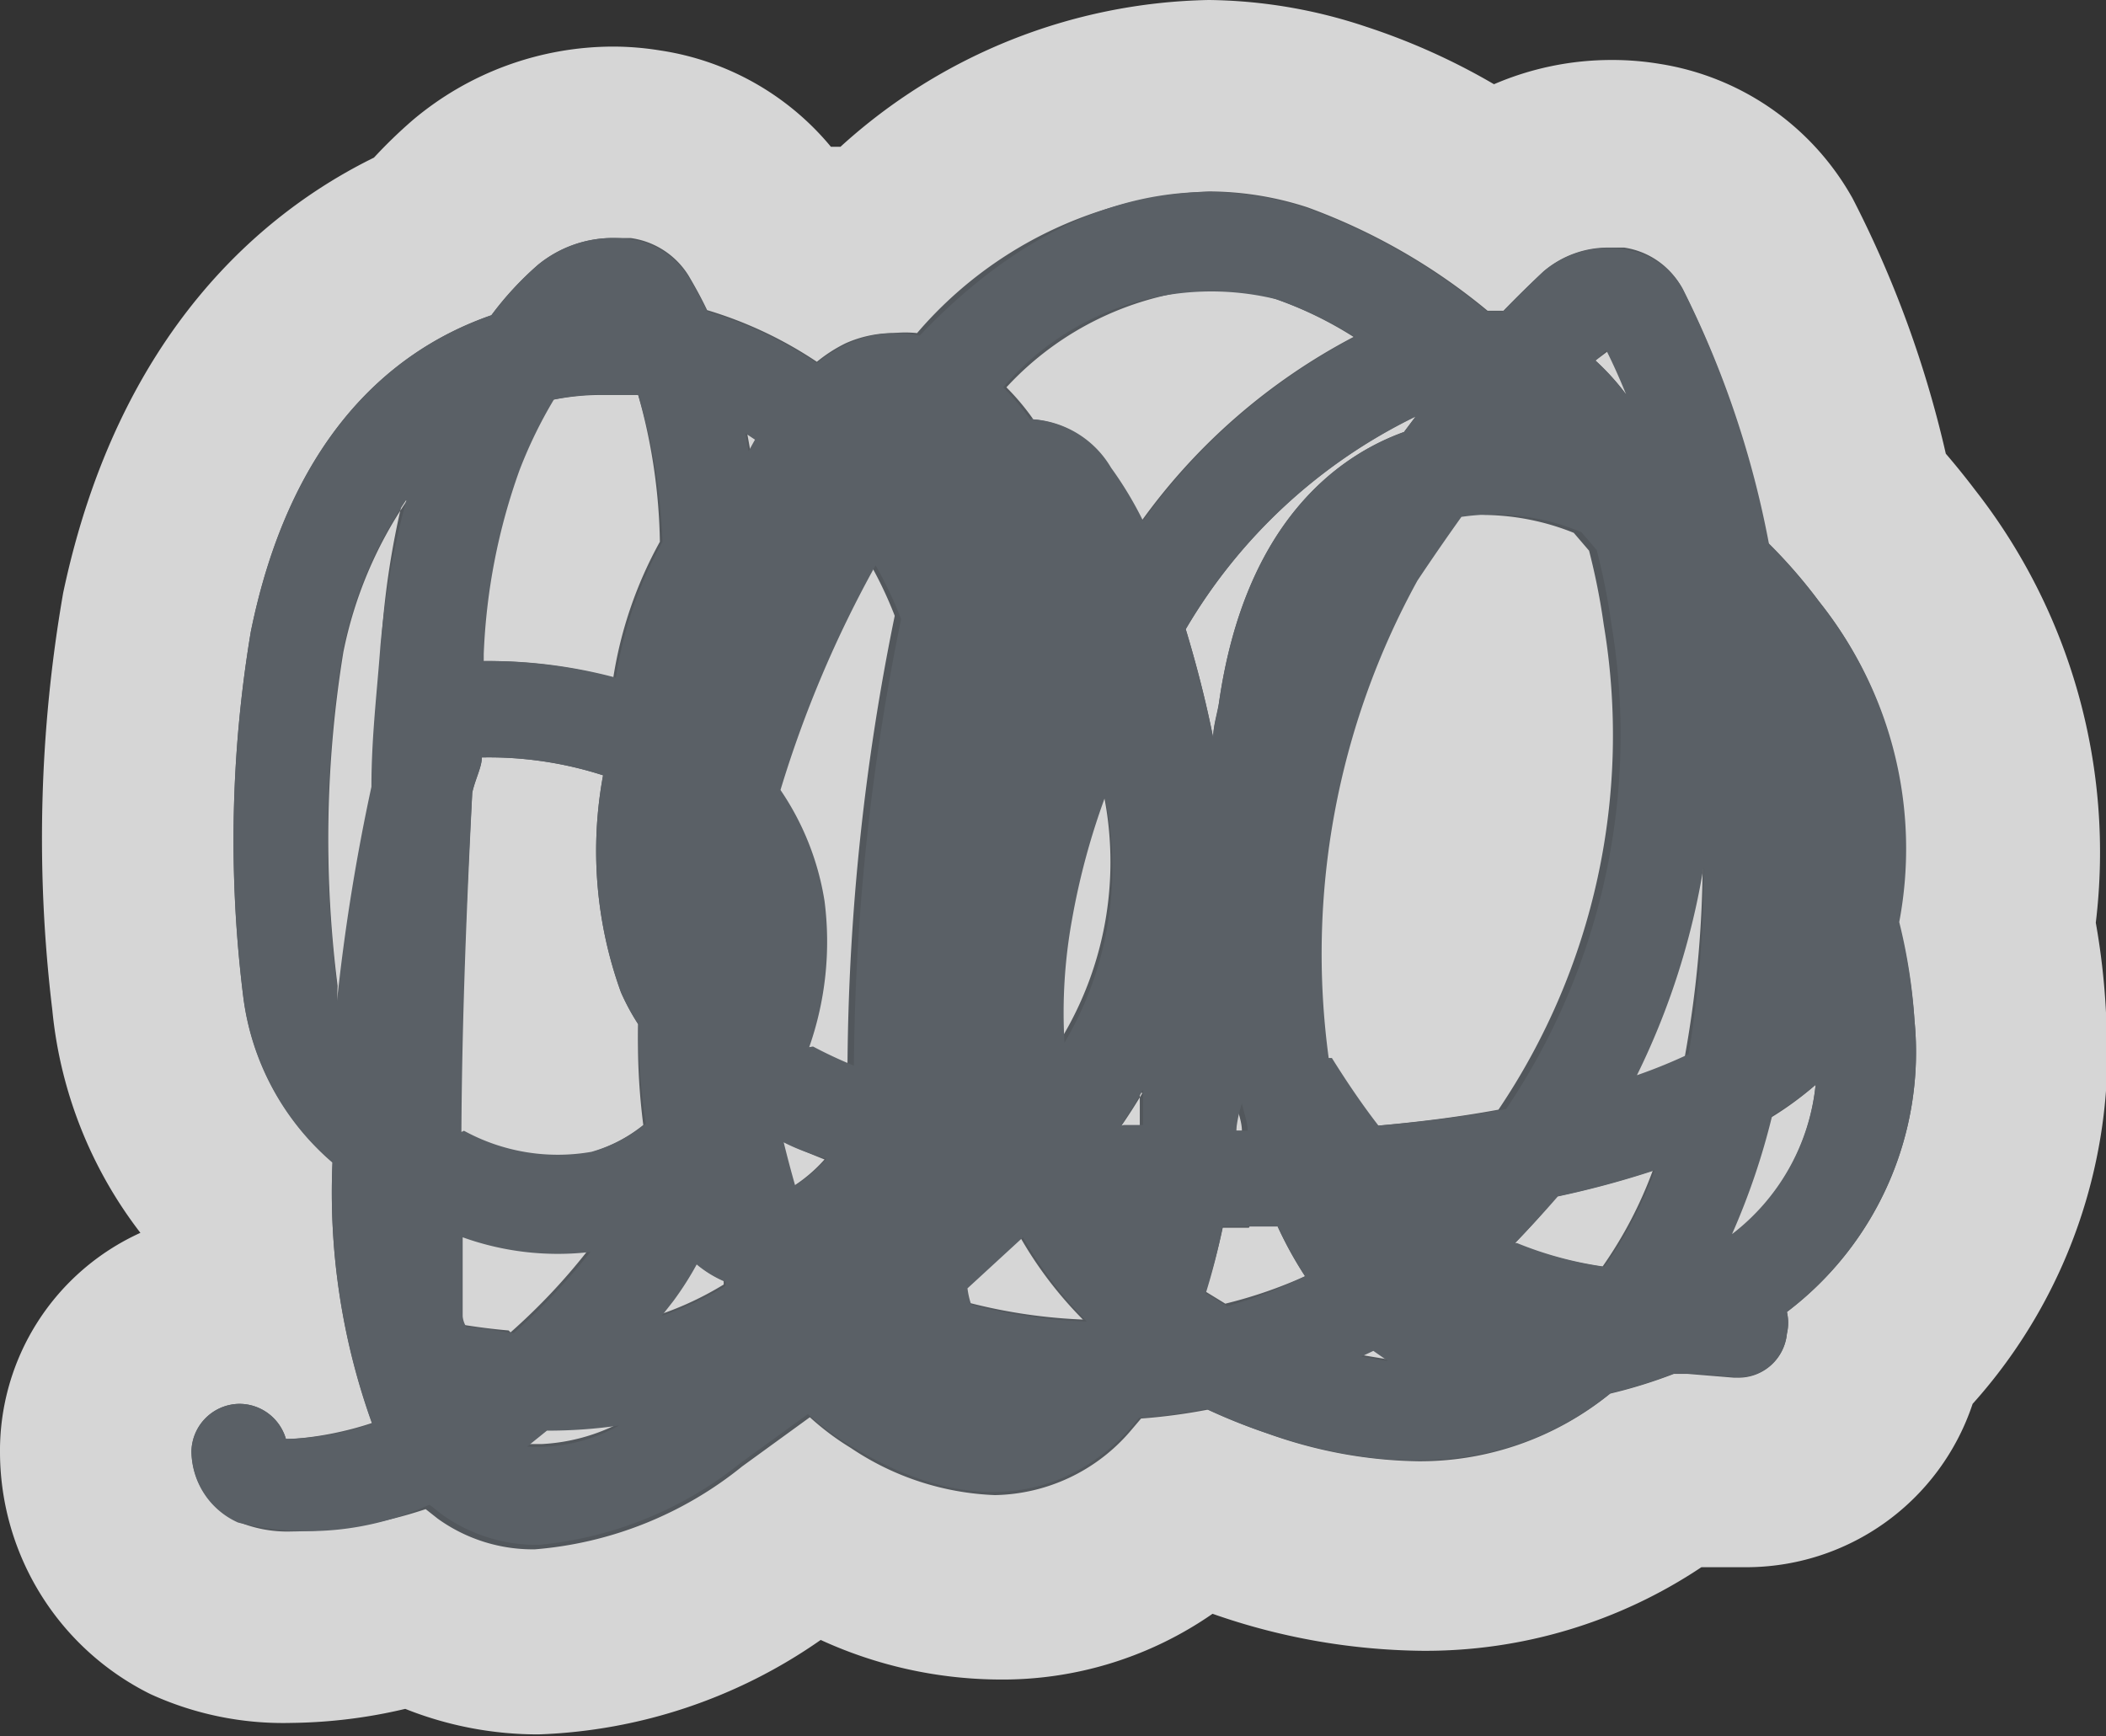 <svg xmlns="http://www.w3.org/2000/svg" viewBox="0 0 33 27.21"><rect x="0" y="0" width="33" height="27.21" fill="#333333" stroke="none"/><defs><style>.a{opacity:0.8;}.b{fill:#5a6066;}.c{fill:#fff;}</style></defs><title>Asset 38</title><g class="a"><path class="b" d="M8.44,25.71a4,4,0,0,1-1.94-.48,7.23,7.23,0,0,1-1.92.3A3.46,3.46,0,0,1,3,25.2,2.72,2.72,0,0,1,1.5,22.75a2.26,2.26,0,0,1,2.24-2.28h.11a15.53,15.53,0,0,1-.13-1.67,5.41,5.41,0,0,1-1.4-3.1A21.11,21.11,0,0,1,2.46,9.6c.77-3.73,2.88-5.27,4.32-5.9A6.2,6.2,0,0,1,7.45,3a3.36,3.36,0,0,1,2.16-.79,3.14,3.14,0,0,1,.51,0,2.78,2.78,0,0,1,1.95,1.29l.05.09q.34.14.68.3a3.28,3.28,0,0,1,1-.23A7.57,7.57,0,0,1,18.94,1.5a6.48,6.48,0,0,1,2,.33A9.75,9.75,0,0,1,23.35,3a3.08,3.08,0,0,1,1.87-.62,3,3,0,0,1,.52,0,2.72,2.72,0,0,1,2,1.38,16,16,0,0,1,1.4,4,9.39,9.39,0,0,1,.63.76,7.7,7.7,0,0,1,1.57,5.91,9.91,9.91,0,0,1,.19,1.45,6.66,6.66,0,0,1-1.93,5.29,2.25,2.25,0,0,1-2.23,1.85h-.19L26.53,23l-.53.17a6.19,6.19,0,0,1-3.72,1.18,8.79,8.79,0,0,1-2.87-.52l-.62-.24-.14,0a4.34,4.34,0,0,1-3,1.22A5.73,5.73,0,0,1,12.75,24l-.2.14A7.25,7.25,0,0,1,8.44,25.71Zm15-15.78a10.72,10.72,0,0,0-1.21,6.13l.36,0a9.13,9.13,0,0,0,1.06-6c0-.11,0-.21-.05-.32Z"/><path class="c" d="M18.94,3a5,5,0,0,1,1.55.25,9.55,9.55,0,0,1,2.82,1.62l.25,0q.31-.32.63-.62a1.55,1.55,0,0,1,1-.37l.26,0a1.24,1.24,0,0,1,.9.62,15.11,15.11,0,0,1,1.35,4,8,8,0,0,1,.8.92,6.17,6.17,0,0,1,1.24,5A8.62,8.62,0,0,1,30,16,5.11,5.11,0,0,1,28,20.56a.75.75,0,0,1,0,.34.76.76,0,0,1-.76.69h-.07l-.73-.06-.21,0a7.7,7.7,0,0,1-1,.31,4.72,4.72,0,0,1-3,1.06,7.23,7.23,0,0,1-2.38-.44,9.2,9.2,0,0,1-.92-.37,9.08,9.08,0,0,1-1.05.14l-.17.2a2.86,2.86,0,0,1-2.12,1,4.33,4.33,0,0,1-2.26-.74,4.16,4.16,0,0,1-.64-.48l-1.06.77a5.92,5.92,0,0,1-3.25,1.3,2.55,2.55,0,0,1-1.52-.48l-.19-.15A6.81,6.81,0,0,1,4.57,24a2,2,0,0,1-.88-.17A1.23,1.23,0,0,1,3,22.74.76.76,0,0,1,3.75,22h0a.76.76,0,0,1,.73.55h.1a5.22,5.22,0,0,0,1.25-.25,10.69,10.69,0,0,1-.62-4.09,4.09,4.09,0,0,1-1.4-2.61A19.84,19.84,0,0,1,3.93,9.9C4.52,7,6,5.53,7.7,4.94a5,5,0,0,1,.73-.79,1.86,1.86,0,0,1,1.18-.42l.27,0a1.27,1.27,0,0,1,.91.59c.1.17.2.35.29.54a6.36,6.36,0,0,1,1.72.81,2.28,2.28,0,0,1,.45-.29A1.83,1.83,0,0,1,14,5.22a1.8,1.8,0,0,1,.37,0l0,0A6.36,6.36,0,0,1,18.94,3M16.15,6.57h0a1.54,1.54,0,0,1,1.24.76,5.73,5.73,0,0,1,.5.83,9.56,9.56,0,0,1,3.32-2.88A6,6,0,0,0,20,4.69a3.35,3.35,0,0,0-1-.17,4.85,4.85,0,0,0-3.23,1.55,3.74,3.74,0,0,1,.42.5m9.32-.38q-.15-.37-.31-.69L25,5.65a3.81,3.81,0,0,1,.48.53M7.54,10.36h0a7.64,7.64,0,0,1,2.07.26,6.44,6.44,0,0,1,.73-2.13v0A8.92,8.92,0,0,0,10,6.19l-.24,0H9.45a3.83,3.83,0,0,0-.81.08,7.1,7.1,0,0,0-.54,1.11,9.61,9.61,0,0,0-.56,2.88v.13M22.17,6.53a8.47,8.47,0,0,0-3.59,3.33c.16.53.31,1.1.43,1.7,0-.18.06-.37.09-.54C19.51,8.15,21,7.13,22,6.77l.18-.24m-10.42.54.1-.18-.15-.09.05.28m-5.38.76a6.48,6.48,0,0,0-1,2.38,18.25,18.25,0,0,0-.09,5.23,1.9,1.9,0,0,0,0,.25,31.69,31.69,0,0,1,.54-3.36c0-.78.09-1.51.14-2.2a13.2,13.2,0,0,1,.34-2.3m15.17,9.81c.69-.06,1.35-.14,2-.26a10.49,10.49,0,0,0,1.65-7.6,10.39,10.39,0,0,0-.23-1.16l-.24-.28a3.86,3.86,0,0,0-1.39-.28,2.65,2.65,0,0,0-.42,0q-.35.49-.69,1a12.14,12.14,0,0,0-1.39,7.45c.25.4.49.75.73,1.06m-8.22-.93a36.2,36.2,0,0,1,.74-7,6.29,6.29,0,0,0-.4-.84,17.94,17.94,0,0,0-1.49,3.52,4.28,4.28,0,0,1,.69,1.74,5,5,0,0,1-.2,2.32q.3.16.64.3M8.74,18.13a1.89,1.89,0,0,0,.49-.06,2.41,2.41,0,0,0,.85-.44A10.24,10.24,0,0,1,10,16.05a3.5,3.5,0,0,1-.27-.5,6.51,6.51,0,0,1-.28-3.4,5.83,5.83,0,0,0-1.9-.28c0,.15-.1.33-.15.55-.09,1.64-.17,3.45-.19,5.31a3.58,3.58,0,0,0,1.52.39m7.88-1.81a5.36,5.36,0,0,0,.67-3.93,11.19,11.19,0,0,0-.55,2,8.15,8.15,0,0,0-.12,1.94m10.07-3a11.63,11.63,0,0,1-1.09,3.57,8.33,8.33,0,0,0,.81-.33,17.46,17.46,0,0,0,.28-3.24m1.48,1.36,0-.15,0-.12c0,.09,0,.18,0,.26M28.45,17a5.07,5.07,0,0,1-.71.52,11,11,0,0,1-.63,1.86A3.39,3.39,0,0,0,28.45,17m-10.55.13q-.16.27-.34.53l.3,0c0-.18,0-.37,0-.55m1.6.61c0-.14-.06-.28-.09-.43,0,.14,0,.28,0,.43h.13m-7.07.87a2.37,2.37,0,0,0,.49-.42c-.23-.09-.46-.19-.67-.29q.09.37.19.72m13.47-.26a14.49,14.49,0,0,1-1.52.41q-.31.38-.65.73a5.72,5.72,0,0,0,1.37.37,6.57,6.57,0,0,0,.79-1.51m-6.33.9h-.41a10.26,10.26,0,0,1-.27,1l.31.19A7.16,7.16,0,0,0,20.45,20a6,6,0,0,1-.43-.78h-.44M8,20.88a9.67,9.67,0,0,0,1.2-1.27,3.59,3.59,0,0,1-.5,0,4.71,4.71,0,0,1-1.51-.27q0,.62,0,1.24a.39.39,0,0,0,.06.18q.37.06.72.09m9-.17a6.2,6.2,0,0,1-1-1.32l-.87.8a1.3,1.3,0,0,0,.1.26,8.49,8.49,0,0,0,1.8.26m-6.66-.08a5,5,0,0,0,1-.47l0-.06a1.74,1.74,0,0,1-.45-.29,4.9,4.9,0,0,1-.37.58l-.18.23m11.38.7-.23-.16-.18.1.42.07m-12,1a7.81,7.81,0,0,1-1.13.08l-.31.25h.2a3,3,0,0,0,1.24-.34M18.94,0a8.81,8.81,0,0,0-5.77,2.3l-.15,0A4.3,4.3,0,0,0,10.34.79,4.6,4.6,0,0,0,9.61.73,4.88,4.88,0,0,0,6.47,1.88a7.59,7.59,0,0,0-.61.59c-1.71.84-4,2.71-4.87,6.82a22.44,22.44,0,0,0-.17,6.54A6.79,6.79,0,0,0,2.2,19.32,3.75,3.75,0,0,0,0,22.77a4.24,4.24,0,0,0,2.36,3.78A5,5,0,0,0,4.57,27a8.09,8.09,0,0,0,1.78-.22,5.61,5.61,0,0,0,2.09.4,8.2,8.2,0,0,0,4.42-1.48,6.79,6.79,0,0,0,2.78.62A5.77,5.77,0,0,0,19,25.29a10.21,10.21,0,0,0,3.29.58,7.78,7.78,0,0,0,4.37-1.31l.05,0,.3,0h.33A3.74,3.74,0,0,0,30.91,22,8.26,8.26,0,0,0,33,15.87a11.23,11.23,0,0,0-.16-1.41,9.21,9.21,0,0,0-1.89-6.78q-.22-.29-.46-.57a17,17,0,0,0-1.46-4A4.21,4.21,0,0,0,26,1a4.52,4.52,0,0,0-.76-.06,4.65,4.65,0,0,0-1.83.38,10.35,10.35,0,0,0-2-.9A8,8,0,0,0,18.94,0Z"/></g><path class="b" d="M8.44,24.21a2.55,2.55,0,0,1-1.52-.48l-.19-.15a4.56,4.56,0,0,1-3,.28A1.23,1.23,0,0,1,3,22.74.76.76,0,0,1,3.75,22h0a.76.76,0,0,1,.73.55,4.46,4.46,0,0,0,1.35-.24,10.69,10.69,0,0,1-.62-4.09,4.09,4.09,0,0,1-1.4-2.61A19.84,19.84,0,0,1,3.93,9.9C4.52,7,6,5.53,7.7,4.94a5,5,0,0,1,.73-.79,1.85,1.85,0,0,1,1.45-.4,1.27,1.27,0,0,1,.91.59c.1.17.2.35.29.54a6.36,6.36,0,0,1,1.72.81,2.28,2.28,0,0,1,.45-.29,1.8,1.8,0,0,1,1.16-.14l0,0c1.91-2,4-2.67,6.07-2a9.55,9.55,0,0,1,2.82,1.62l.25,0q.31-.32.63-.62a1.58,1.58,0,0,1,1.29-.35,1.24,1.24,0,0,1,.9.62,15.1,15.1,0,0,1,1.35,4,7.94,7.94,0,0,1,.8.92,6.17,6.17,0,0,1,1.24,5A8.6,8.6,0,0,1,30,16,5.11,5.11,0,0,1,28,20.56a.75.75,0,0,1,0,.34.76.76,0,0,1-.82.68l-.73-.06-.21,0a7.69,7.69,0,0,1-1,.31c-1.12.9-2.85,1.51-5.42.62a9.24,9.24,0,0,1-.92-.37,9.09,9.09,0,0,1-1.05.14l-.17.2c-.64.69-2.06,1.65-4.38.22a4.16,4.16,0,0,1-.64-.48l-1.06.77A5.92,5.92,0,0,1,8.44,24.21Zm-.18-1.54a2.63,2.63,0,0,0,1.44-.33,7.81,7.81,0,0,1-1.13.08Zm13.07-1.41.42.07-.23-.16Zm-14-.46c.25,0,.49.07.72.09a9.67,9.67,0,0,0,1.2-1.27,4.41,4.41,0,0,1-2-.23q0,.62,0,1.24A.39.39,0,0,0,7.31,20.8Zm7.9-.35a8.49,8.49,0,0,0,1.8.26,6.2,6.2,0,0,1-1-1.32l-.87.8A1.3,1.3,0,0,0,15.22,20.45Zm-4.31-.64a4.91,4.91,0,0,1-.37.58l-.18.23a5,5,0,0,0,1-.47l0-.06A1.75,1.75,0,0,1,10.91,19.81Zm8,.47.31.19A7.17,7.17,0,0,0,20.45,20a6,6,0,0,1-.43-.78h-.86A10.24,10.24,0,0,1,18.89,20.28Zm4.85-.8a5.72,5.72,0,0,0,1.37.37,6.56,6.56,0,0,0,.79-1.51,14.47,14.47,0,0,1-1.52.41Q24.08,19.13,23.74,19.48Zm4-2a11,11,0,0,1-.63,1.86A3.39,3.39,0,0,0,28.45,17,5.06,5.06,0,0,1,27.74,17.5Zm-15.5.38q.09.37.19.72a2.36,2.36,0,0,0,.49-.42C12.69,18.08,12.46,18,12.24,17.88Zm-5-.14a3.06,3.06,0,0,0,2,.33,2.41,2.41,0,0,0,.85-.44A10.24,10.24,0,0,1,10,16.05a3.5,3.5,0,0,1-.27-.5,6.51,6.51,0,0,1-.28-3.4,5.83,5.83,0,0,0-1.9-.28c0,.15-.1.33-.15.55C7.32,14.06,7.24,15.88,7.23,17.74Zm12.15,0h.13c0-.14-.06-.28-.09-.43Q19.39,17.51,19.37,17.72Zm-1.81-.09.3,0c0-.18,0-.37,0-.55Q17.74,17.38,17.56,17.64Zm3.26-1.05c.25.4.49.75.73,1.06.69-.06,1.35-.14,2-.26a10.49,10.49,0,0,0,1.65-7.6,10.39,10.39,0,0,0-.23-1.16l-.24-.28A3.52,3.52,0,0,0,22.9,8.1q-.35.49-.69,1A12.14,12.14,0,0,0,20.82,16.58Zm5.87-3.3a11.63,11.63,0,0,1-1.09,3.57,8.33,8.33,0,0,0,.81-.33A17.47,17.47,0,0,0,26.69,13.29Zm-14,3.12q.3.16.64.3a36.19,36.19,0,0,1,.74-7,6.31,6.31,0,0,0-.4-.84,17.94,17.94,0,0,0-1.49,3.52,4.28,4.28,0,0,1,.69,1.74A5,5,0,0,1,12.68,16.41Zm4.61-4a11.2,11.2,0,0,0-.55,2,8.15,8.15,0,0,0-.12,1.94A5.36,5.36,0,0,0,17.29,12.39ZM6.37,7.83a6.49,6.49,0,0,0-1,2.38,18.25,18.25,0,0,0-.09,5.23,1.88,1.88,0,0,0,0,.25,31.73,31.73,0,0,1,.54-3.36c0-.78.09-1.51.14-2.2A13.2,13.2,0,0,1,6.37,7.83Zm21.81,6.55c0,.09,0,.18,0,.26l0-.15Zm-9.6-4.52c.16.53.31,1.1.43,1.7,0-.18.07-.37.09-.54C19.51,8.15,21,7.13,22,6.77l.18-.24A8.47,8.47,0,0,0,18.58,9.86Zm-11,.5a7.64,7.64,0,0,1,2.07.26,6.44,6.44,0,0,1,.73-2.13v0A8.93,8.93,0,0,0,10,6.19l-.24,0a4,4,0,0,0-1.08.07,7.12,7.12,0,0,0-.54,1.11,9.61,9.61,0,0,0-.56,2.88v.13Zm8.59-3.79a1.54,1.54,0,0,1,1.24.76,5.74,5.74,0,0,1,.5.83,9.56,9.56,0,0,1,3.32-2.88A6,6,0,0,0,20,4.69a4.29,4.29,0,0,0-4.28,1.38,3.73,3.73,0,0,1,.42.5Zm-4.49.22.05.28.1-.18ZM25,5.65a3.8,3.8,0,0,1,.48.53q-.15-.37-.31-.69Z"/></svg>